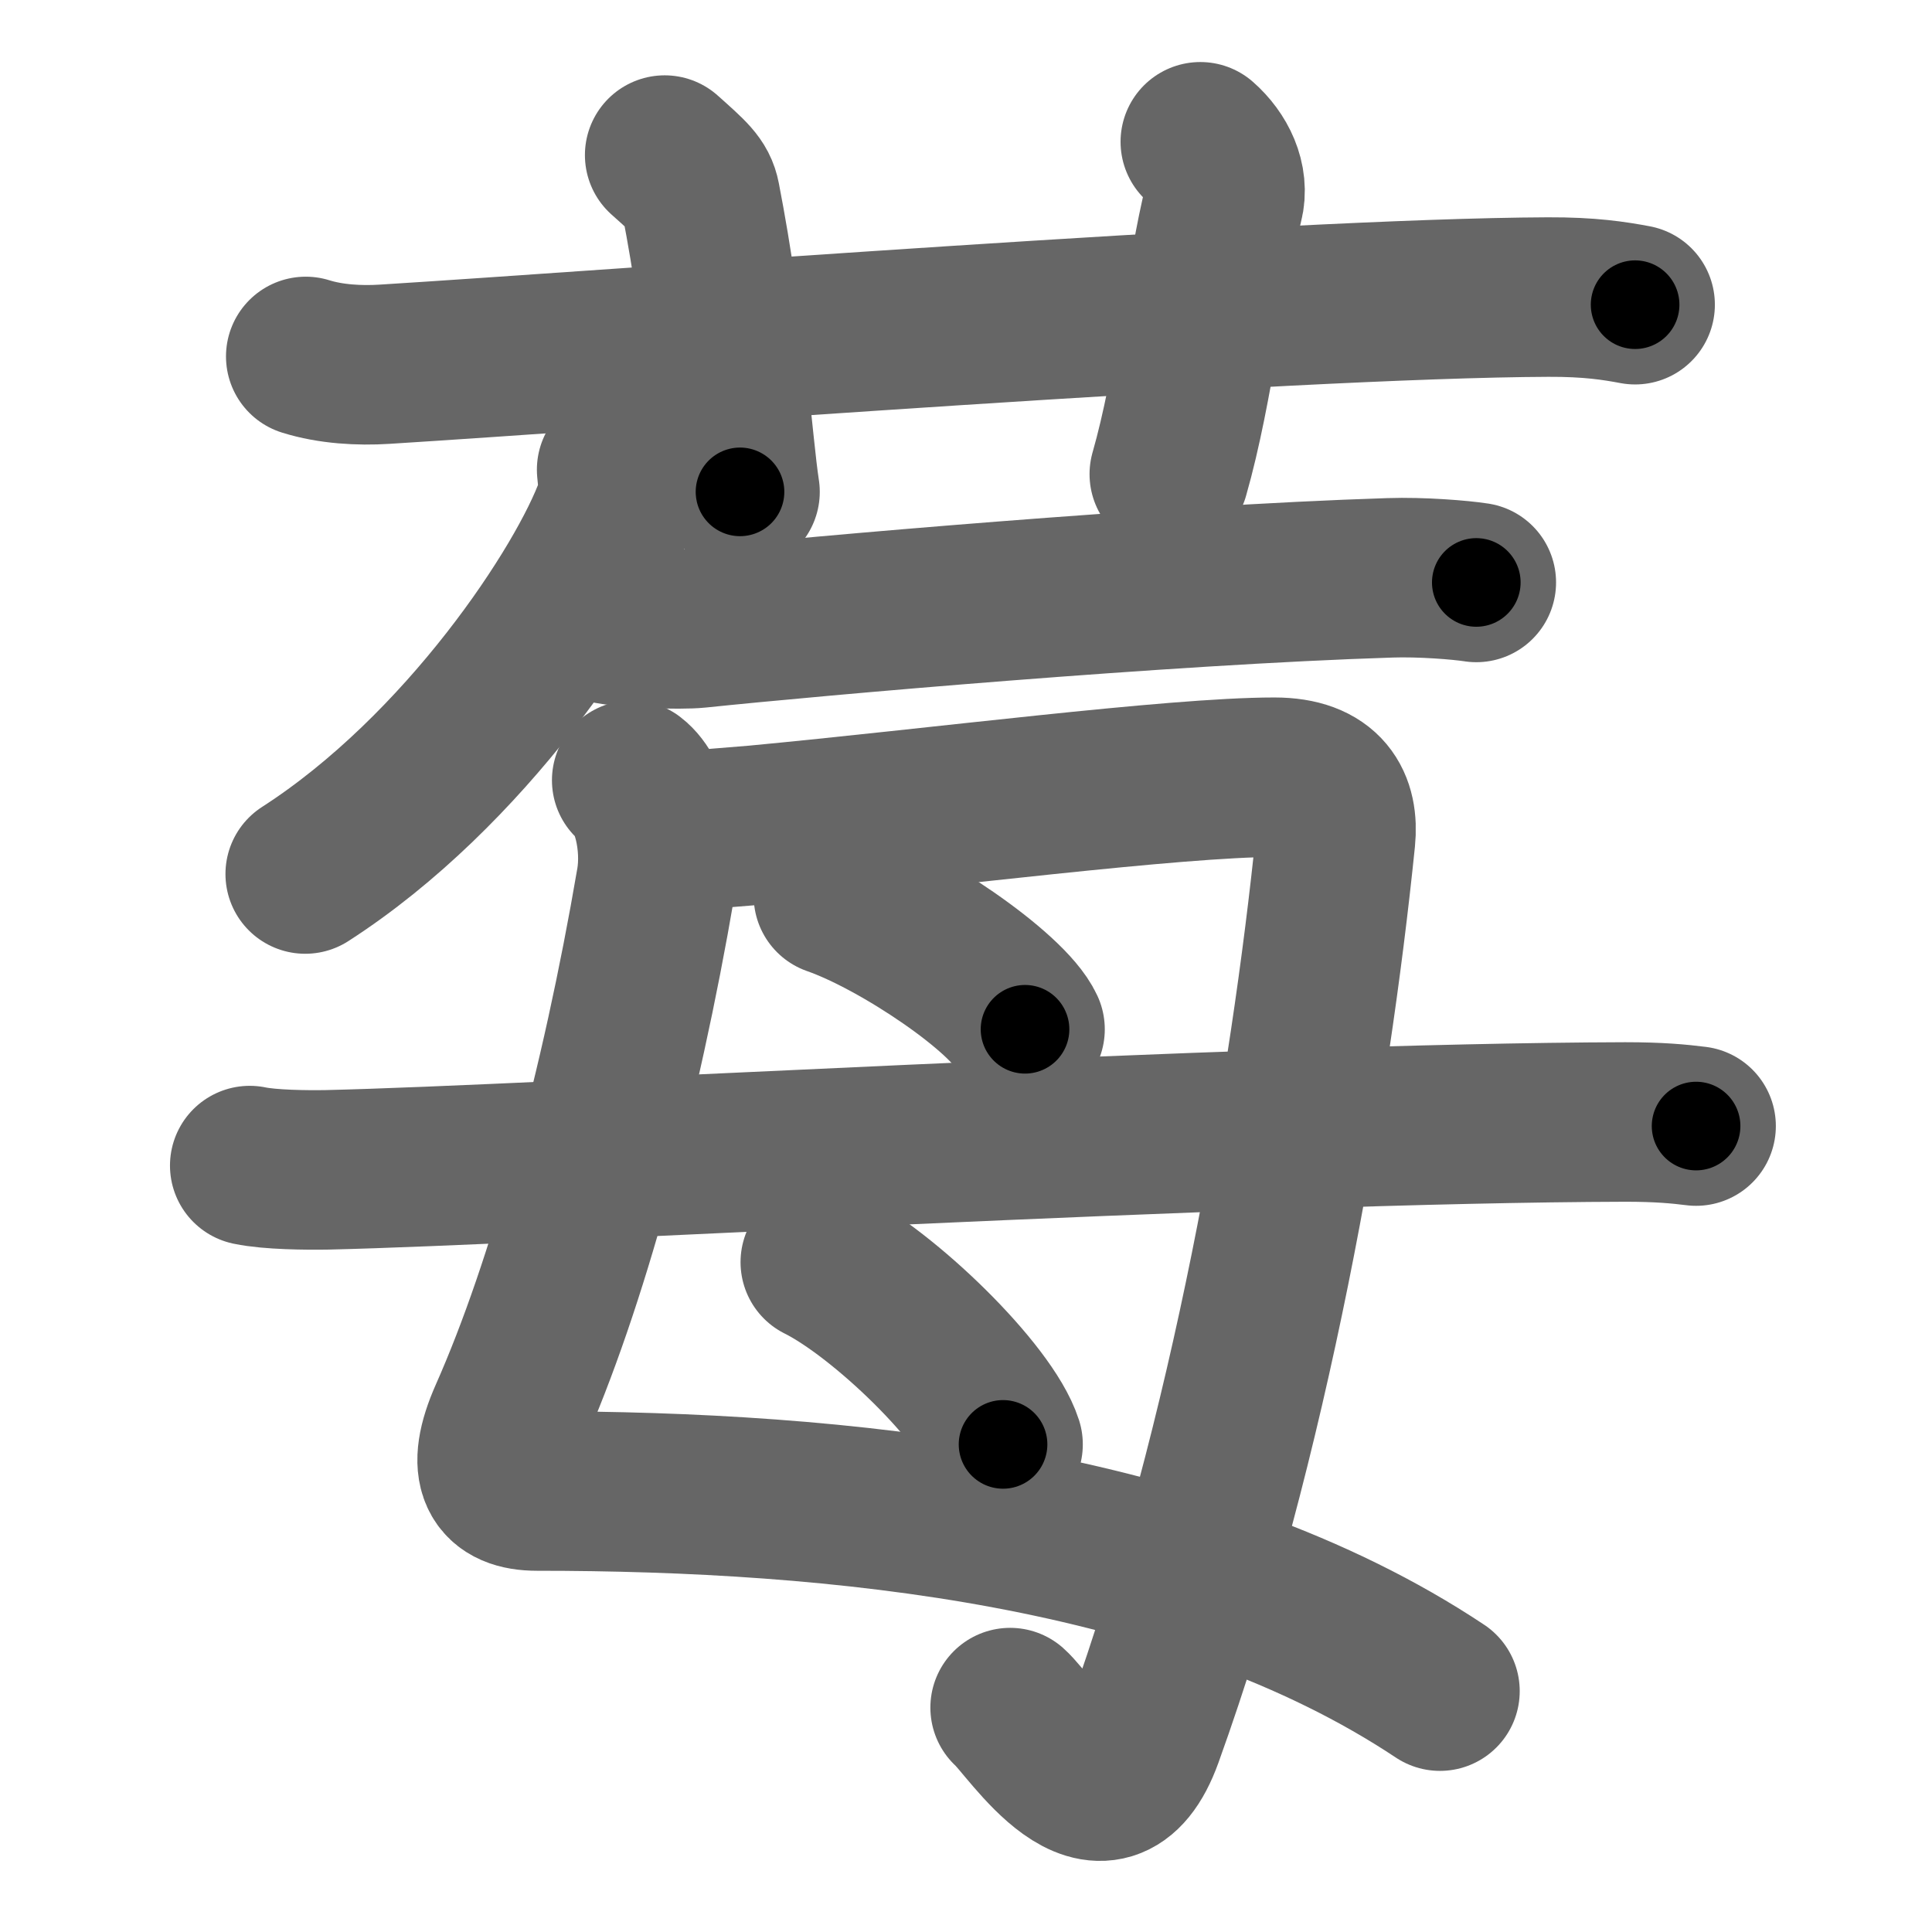 <svg xmlns="http://www.w3.org/2000/svg" width="109" height="109" viewBox="0 0 109 109" id="8393"><g fill="none" stroke="#666" stroke-width="9" stroke-linecap="round" stroke-linejoin="round"><g><g><path d="M17.25,20.11c1.4,0.44,3.03,0.53,4.44,0.44c12.89-0.8,50.8-3.73,65.65-3.79c2.34-0.01,3.74,0.21,4.91,0.43" /><path d="M37.5,8.75c1.42,1.27,1.87,1.65,2.02,2.43c1.42,7.29,1.82,13.92,2.23,16.57" /><path d="M67.72,8c0.98,0.86,1.64,2.18,1.31,3.45c-0.98,3.88-1.64,10.34-3.06,15.3" /></g><g><g><g><path d="M34.79,26.5c0.05,0.53,0.17,1.37-0.1,2.11c-1.63,4.54-8.44,14.89-17.47,20.7" /></g><path d="M34.16,35.18c1.07,0.26,4.18,0.37,5.22,0.26C46,34.75,65.75,33,78.42,32.6c1.75-0.06,3.98,0.12,4.87,0.26" /></g><g><g><path d="M35.64,44.02c1.1,0.83,1.74,3.55,1.37,5.72C35,61.5,32,72.5,28.71,79.92c-1.36,3.07-0.53,4.2,1.59,4.2c16.94,0,36.91,1.96,50.94,11.29" /><path d="M38.38,46.93c1.13-0.14,3.29-0.29,4.29-0.38c10.19-0.96,23.58-2.7,29.23-2.7c2.88,0,3.64,1.56,3.45,3.47c-1.43,14.02-4.84,33.94-10.84,50.6c-2.22,6.17-6.38-0.58-7.52-1.58" /></g><path d="M47.02,50.54c3.81,1.33,9.85,5.46,10.81,7.53" /><path d="M46.28,71.21c3.64,1.82,9.4,7.46,10.31,10.28" /><g><path d="M14.09,65.76c1.14,0.24,3.22,0.26,4.37,0.24c11.86-0.27,51.42-2.64,73.24-2.7c1.9,0,3.04,0.11,3.99,0.23" /></g></g></g></g></g><g fill="none" stroke="#000" stroke-width="5" stroke-linecap="round" stroke-linejoin="round"><g><g><path d="M17.25,20.11c1.4,0.44,3.03,0.53,4.44,0.44c12.89-0.8,50.8-3.73,65.65-3.79c2.34-0.01,3.74,0.21,4.91,0.43" stroke-dasharray="75.19" stroke-dashoffset="75.19"><animate attributeName="stroke-dashoffset" values="75.19;75.19;0" dur="0.565s" fill="freeze" begin="0s;8393.click" /></path><path d="M37.5,8.75c1.42,1.27,1.87,1.65,2.02,2.43c1.42,7.29,1.82,13.92,2.23,16.57" stroke-dasharray="19.945" stroke-dashoffset="19.945"><animate attributeName="stroke-dashoffset" values="19.945" fill="freeze" begin="8393.click" /><animate attributeName="stroke-dashoffset" values="19.945;19.945;0" keyTimes="0;0.74;1" dur="0.764s" fill="freeze" begin="0s;8393.click" /></path><path d="M67.72,8c0.98,0.86,1.64,2.18,1.31,3.45c-0.98,3.88-1.64,10.34-3.06,15.3" stroke-dasharray="19.492" stroke-dashoffset="19.492"><animate attributeName="stroke-dashoffset" values="19.492" fill="freeze" begin="8393.click" /><animate attributeName="stroke-dashoffset" values="19.492;19.492;0" keyTimes="0;0.797;1" dur="0.959s" fill="freeze" begin="0s;8393.click" /></path></g><g><g><g><path d="M34.79,26.5c0.05,0.53,0.17,1.37-0.1,2.11c-1.63,4.54-8.44,14.89-17.47,20.7" stroke-dasharray="29.579" stroke-dashoffset="29.579"><animate attributeName="stroke-dashoffset" values="29.579" fill="freeze" begin="8393.click" /><animate attributeName="stroke-dashoffset" values="29.579;29.579;0" keyTimes="0;0.764;1" dur="1.255s" fill="freeze" begin="0s;8393.click" /></path></g><path d="M34.16,35.18c1.07,0.26,4.18,0.37,5.22,0.26C46,34.75,65.75,33,78.42,32.6c1.75-0.06,3.98,0.12,4.87,0.26" stroke-dasharray="49.271" stroke-dashoffset="49.271"><animate attributeName="stroke-dashoffset" values="49.271" fill="freeze" begin="8393.click" /><animate attributeName="stroke-dashoffset" values="49.271;49.271;0" keyTimes="0;0.718;1" dur="1.748s" fill="freeze" begin="0s;8393.click" /></path></g><g><g><path d="M35.64,44.02c1.1,0.83,1.74,3.55,1.37,5.72C35,61.5,32,72.5,28.71,79.92c-1.36,3.07-0.53,4.2,1.59,4.2c16.94,0,36.91,1.96,50.94,11.29" stroke-dasharray="96.184" stroke-dashoffset="96.184"><animate attributeName="stroke-dashoffset" values="96.184" fill="freeze" begin="8393.click" /><animate attributeName="stroke-dashoffset" values="96.184;96.184;0" keyTimes="0;0.707;1" dur="2.471s" fill="freeze" begin="0s;8393.click" /></path><path d="M38.38,46.93c1.13-0.14,3.29-0.29,4.29-0.38c10.19-0.96,23.58-2.7,29.23-2.7c2.88,0,3.64,1.56,3.45,3.47c-1.43,14.02-4.84,33.94-10.84,50.6c-2.22,6.17-6.38-0.58-7.52-1.58" stroke-dasharray="101.772" stroke-dashoffset="101.772"><animate attributeName="stroke-dashoffset" values="101.772" fill="freeze" begin="8393.click" /><animate attributeName="stroke-dashoffset" values="101.772;101.772;0" keyTimes="0;0.764;1" dur="3.236s" fill="freeze" begin="0s;8393.click" /></path></g><path d="M47.02,50.54c3.81,1.33,9.85,5.46,10.81,7.53" stroke-dasharray="13.349" stroke-dashoffset="13.349"><animate attributeName="stroke-dashoffset" values="13.349" fill="freeze" begin="8393.click" /><animate attributeName="stroke-dashoffset" values="13.349;13.349;0" keyTimes="0;0.961;1" dur="3.369s" fill="freeze" begin="0s;8393.click" /></path><path d="M46.28,71.21c3.64,1.82,9.4,7.46,10.31,10.28" stroke-dasharray="14.771" stroke-dashoffset="14.771"><animate attributeName="stroke-dashoffset" values="14.771" fill="freeze" begin="8393.click" /><animate attributeName="stroke-dashoffset" values="14.771;14.771;0" keyTimes="0;0.958;1" dur="3.517s" fill="freeze" begin="0s;8393.click" /></path><g><path d="M14.09,65.76c1.14,0.24,3.22,0.26,4.37,0.24c11.86-0.27,51.42-2.64,73.24-2.7c1.9,0,3.04,0.11,3.99,0.23" stroke-dasharray="81.678" stroke-dashoffset="81.678"><animate attributeName="stroke-dashoffset" values="81.678" fill="freeze" begin="8393.click" /><animate attributeName="stroke-dashoffset" values="81.678;81.678;0" keyTimes="0;0.851;1" dur="4.131s" fill="freeze" begin="0s;8393.click" /></path></g></g></g></g></g></svg>